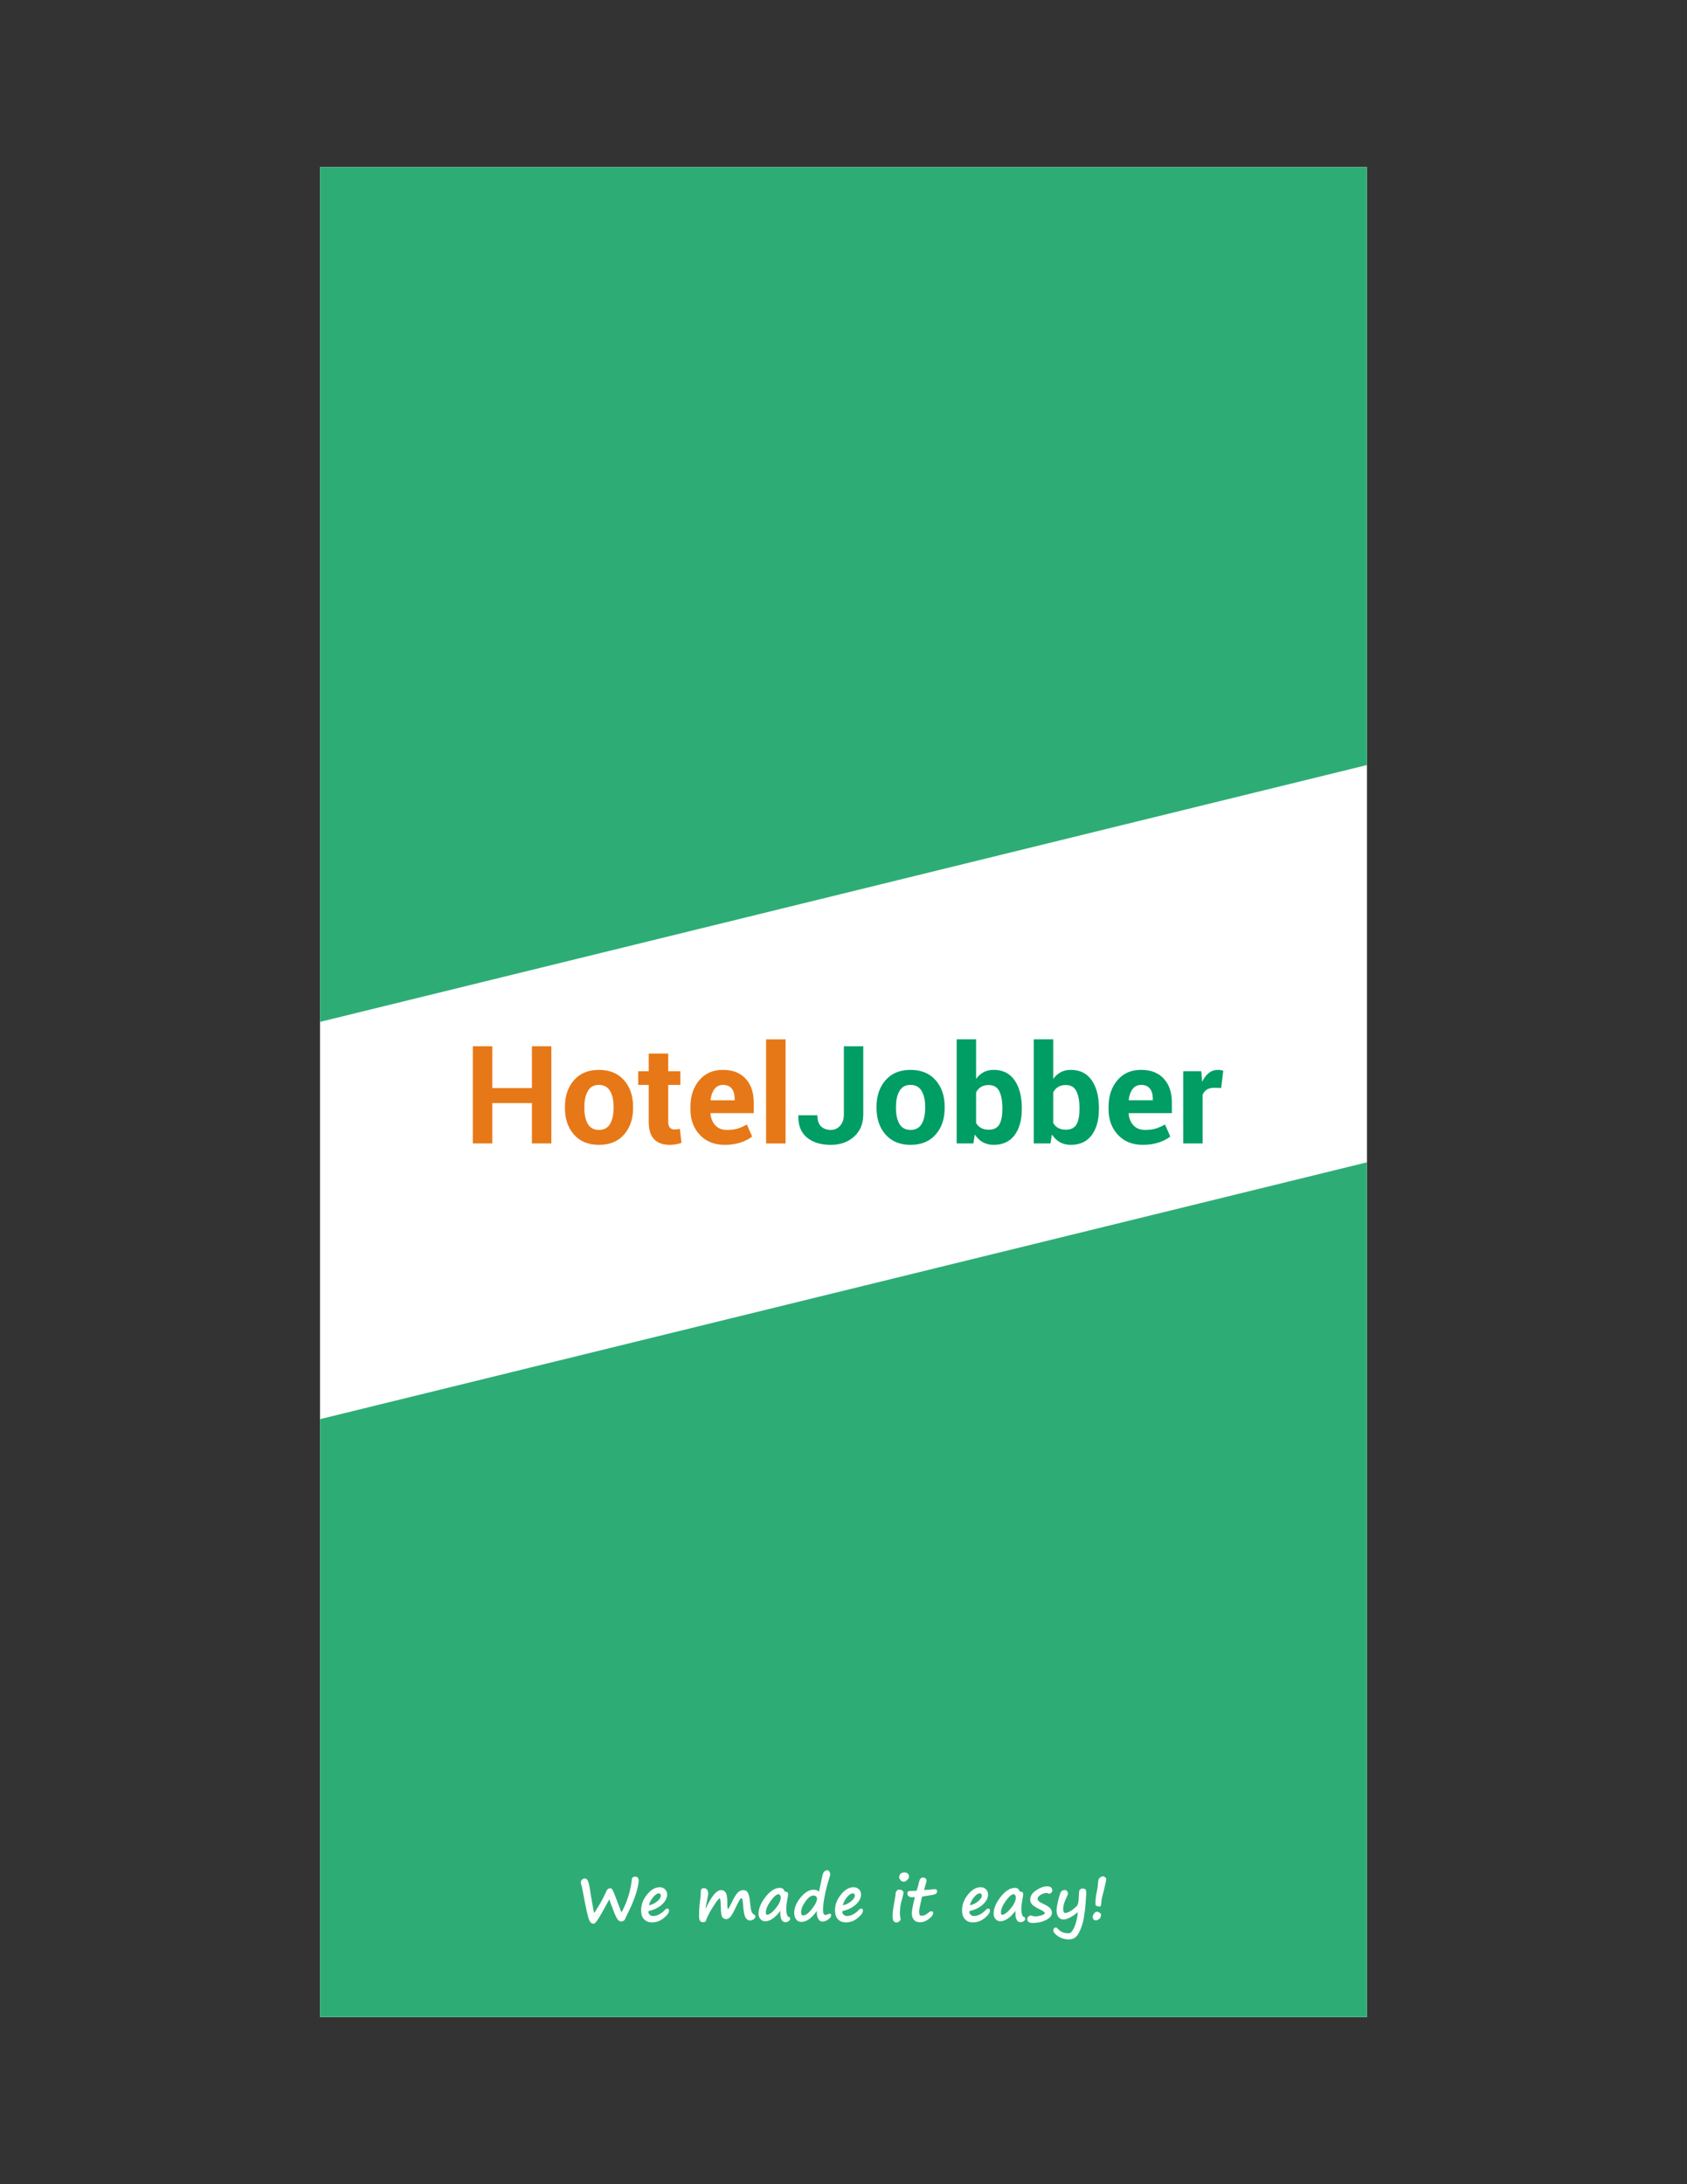 <?xml version="1.0" encoding="UTF-8"?>
<!DOCTYPE svg PUBLIC "-//W3C//DTD SVG 1.1//EN" "http://www.w3.org/Graphics/SVG/1.1/DTD/svg11.dtd">
<!-- Creator: CorelDRAW -->
<svg xmlns="http://www.w3.org/2000/svg" xml:space="preserve" width="215.9mm" height="279.4mm" style="shape-rendering:geometricPrecision; text-rendering:geometricPrecision; image-rendering:optimizeQuality; fill-rule:evenodd; clip-rule:evenodd"
viewBox="0 0 215.9 279.4"
 xmlns:xlink="http://www.w3.org/1999/xlink">
 <rect x="0" y="0" width="215.9" height="279.4" fill="#333333" stroke="none"/>
 <defs>
  <style type="text/css">
   <![CDATA[
    .fil0 {fill:white}
    .fil1 {fill:#2DAD75}
    .fil2 {fill:#E77817;fill-rule:nonzero}
    .fil4 {fill:white;fill-rule:nonzero}
    .fil3 {fill:#009D65;fill-rule:nonzero}
   ]]>
  </style>
 </defs>
 <g id="Layer_x0020_1">
  <rect class="fil0" x="40.958" y="21.374" width="133.985" height="236.652"/>
  <path class="fil1" d="M40.957 21.378l133.987 0 0 76.485 -133.987 32.854 0 -109.34zm133.987 127.303l0 109.34 -133.987 0 0 -76.485 133.987 -32.854z"/>
  <g id="_166682832">
   <path id="_168261640" class="fil2" d="M70.561 146.268l-2.486 0 0 -5.166 -5.07 0 0 5.166 -2.494 0 0 -12.43 2.494 0 0 5.344 5.07 0 0 -5.344 2.486 0 0 12.43zm1.74 -4.703c0,-1.378 0.385,-2.506 1.154,-3.386 0.766,-0.88 1.833,-1.32 3.193,-1.32 1.364,0 2.433,0.437 3.208,1.314 0.775,0.877 1.163,2.008 1.163,3.392l0 0.178c0,1.39 -0.388,2.521 -1.157,3.395 -0.772,0.874 -1.839,1.311 -3.199,1.311 -1.364,0 -2.433,-0.437 -3.205,-1.311 -0.769,-0.874 -1.157,-2.005 -1.157,-3.395l0 -0.178zm2.486 0.178c0,0.845 0.149,1.521 0.443,2.031 0.297,0.51 0.775,0.763 1.434,0.763 0.644,0 1.116,-0.256 1.413,-0.769 0.3,-0.513 0.449,-1.186 0.449,-2.025l0 -0.178c0,-0.822 -0.151,-1.489 -0.452,-2.008 -0.303,-0.519 -0.778,-0.778 -1.425,-0.778 -0.644,0 -1.116,0.259 -1.413,0.781 -0.3,0.522 -0.449,1.189 -0.449,2.005l0 0.178zm10.732 -6.973l0 2.261 1.553 0 0 1.751 -1.553 0 0 4.703c0,0.358 0.073,0.615 0.221,0.769 0.149,0.154 0.347,0.23 0.597,0.23 0.131,0 0.242,-0.006 0.338,-0.02 0.093,-0.015 0.204,-0.041 0.329,-0.073l0.213 1.801c-0.251,0.085 -0.495,0.149 -0.734,0.192 -0.239,0.044 -0.498,0.064 -0.778,0.064 -0.86,0 -1.521,-0.236 -1.984,-0.708 -0.463,-0.472 -0.696,-1.221 -0.696,-2.247l0 -4.712 -1.349 0 0 -1.751 1.349 0 0 -2.261 2.494 0zm7.229 11.679c-1.332,0 -2.395,-0.428 -3.191,-1.282 -0.798,-0.854 -1.195,-1.938 -1.195,-3.252l0 -0.341c0,-1.372 0.376,-2.503 1.131,-3.392 0.755,-0.889 1.766,-1.329 3.033,-1.323 1.247,0 2.215,0.376 2.902,1.128 0.691,0.752 1.034,1.766 1.034,3.048l0 1.358 -5.516 0 -0.018 0.052c0.047,0.609 0.251,1.11 0.612,1.504 0.361,0.393 0.851,0.589 1.472,0.589 0.554,0 1.011,-0.055 1.375,-0.166 0.364,-0.111 0.763,-0.285 1.195,-0.524l0.676 1.536c-0.376,0.306 -0.868,0.562 -1.477,0.763 -0.609,0.201 -1.288,0.303 -2.034,0.303zm-0.221 -7.669c-0.46,0 -0.825,0.178 -1.093,0.53 -0.268,0.353 -0.431,0.819 -0.495,1.393l0.026 0.044 3.057 0 0 -0.221c0,-0.53 -0.125,-0.956 -0.37,-1.27 -0.248,-0.318 -0.624,-0.475 -1.125,-0.475zm8.01 7.489l-2.494 0 0 -13.316 2.494 0 0 13.316z"/>
   <path id="_168261808" class="fil3" d="M107.998 133.837l2.483 0 0 8.701c0,1.2 -0.391,2.153 -1.174,2.856 -0.781,0.702 -1.772,1.055 -2.966,1.055 -1.297,0 -2.325,-0.315 -3.08,-0.947 -0.758,-0.632 -1.122,-1.562 -1.093,-2.792l0.015 -0.052 2.424 0c0,0.656 0.157,1.133 0.472,1.431 0.312,0.3 0.734,0.449 1.262,0.449 0.46,0 0.854,-0.178 1.174,-0.533 0.321,-0.355 0.484,-0.845 0.484,-1.466l0 -8.701zm4.181 7.727c0,-1.378 0.385,-2.506 1.154,-3.386 0.766,-0.88 1.833,-1.32 3.193,-1.32 1.364,0 2.433,0.437 3.208,1.314 0.775,0.877 1.163,2.008 1.163,3.392l0 0.178c0,1.39 -0.388,2.521 -1.157,3.395 -0.772,0.874 -1.839,1.311 -3.199,1.311 -1.364,0 -2.433,-0.437 -3.205,-1.311 -0.769,-0.874 -1.157,-2.005 -1.157,-3.395l0 -0.178zm2.486 0.178c0,0.845 0.149,1.521 0.443,2.031 0.297,0.51 0.775,0.763 1.434,0.763 0.644,0 1.116,-0.256 1.413,-0.769 0.3,-0.513 0.449,-1.186 0.449,-2.025l0 -0.178c0,-0.822 -0.151,-1.489 -0.452,-2.008 -0.303,-0.519 -0.778,-0.778 -1.425,-0.778 -0.644,0 -1.116,0.259 -1.413,0.781 -0.3,0.522 -0.449,1.189 -0.449,2.005l0 0.178zm16.102 0.163c0,1.378 -0.309,2.48 -0.924,3.304 -0.615,0.825 -1.504,1.238 -2.663,1.238 -0.536,0 -1.002,-0.114 -1.404,-0.338 -0.402,-0.224 -0.74,-0.554 -1.02,-0.988l-0.186 1.145 -2.136 0 0 -13.316 2.486 0 0 5.058c0.265,-0.367 0.586,-0.653 0.959,-0.851 0.373,-0.201 0.801,-0.3 1.285,-0.3 1.174,0 2.066,0.443 2.681,1.329 0.615,0.886 0.924,2.063 0.924,3.537l0 0.181zm-2.485 -0.181c0,-0.897 -0.131,-1.611 -0.396,-2.139 -0.265,-0.527 -0.717,-0.79 -1.355,-0.79 -0.385,0 -0.714,0.082 -0.982,0.245 -0.265,0.16 -0.478,0.393 -0.629,0.694l0 3.913c0.151,0.28 0.364,0.492 0.635,0.641 0.271,0.149 0.6,0.222 0.994,0.222 0.644,0 1.093,-0.227 1.349,-0.679 0.257,-0.452 0.385,-1.095 0.385,-1.926l0 -0.181zm12.354 0.181c0,1.378 -0.309,2.48 -0.924,3.304 -0.615,0.825 -1.504,1.238 -2.663,1.238 -0.536,0 -1.002,-0.114 -1.404,-0.338 -0.402,-0.224 -0.74,-0.554 -1.02,-0.988l-0.186 1.145 -2.136 0 0 -13.316 2.486 0 0 5.058c0.265,-0.367 0.586,-0.653 0.959,-0.851 0.373,-0.201 0.801,-0.3 1.285,-0.3 1.174,0 2.066,0.443 2.681,1.329 0.615,0.886 0.924,2.063 0.924,3.537l0 0.181zm-2.485 -0.181c0,-0.897 -0.131,-1.611 -0.396,-2.139 -0.265,-0.527 -0.717,-0.79 -1.355,-0.79 -0.385,0 -0.714,0.082 -0.982,0.245 -0.265,0.16 -0.478,0.393 -0.629,0.694l0 3.913c0.151,0.28 0.364,0.492 0.635,0.641 0.271,0.149 0.6,0.222 0.994,0.222 0.644,0 1.093,-0.227 1.349,-0.679 0.257,-0.452 0.385,-1.095 0.385,-1.926l0 -0.181zm8.109 4.723c-1.332,0 -2.395,-0.428 -3.191,-1.282 -0.798,-0.854 -1.195,-1.938 -1.195,-3.252l0 -0.341c0,-1.372 0.376,-2.503 1.131,-3.392 0.755,-0.889 1.766,-1.329 3.033,-1.323 1.247,0 2.215,0.376 2.902,1.128 0.691,0.752 1.034,1.766 1.034,3.048l0 1.358 -5.516 0 -0.018 0.052c0.047,0.609 0.251,1.11 0.612,1.504 0.361,0.393 0.851,0.589 1.472,0.589 0.554,0 1.011,-0.055 1.375,-0.166 0.364,-0.111 0.763,-0.285 1.195,-0.524l0.676 1.536c-0.376,0.306 -0.868,0.562 -1.477,0.763 -0.609,0.201 -1.288,0.303 -2.034,0.303zm-0.221 -7.669c-0.46,0 -0.825,0.178 -1.093,0.53 -0.268,0.353 -0.431,0.819 -0.495,1.393l0.026 0.044 3.057 0 0 -0.221c0,-0.53 -0.125,-0.956 -0.37,-1.27 -0.248,-0.318 -0.624,-0.475 -1.125,-0.475zm10.245 0.393l-0.912 -0.026c-0.37,0 -0.676,0.076 -0.915,0.23 -0.239,0.154 -0.42,0.37 -0.545,0.65l0 6.241 -2.486 0 0 -9.237 2.314 0 0.111 1.367c0.216,-0.484 0.498,-0.863 0.842,-1.133 0.344,-0.271 0.74,-0.405 1.189,-0.405 0.125,0 0.242,0.009 0.347,0.029 0.105,0.02 0.213,0.044 0.321,0.073l-0.265 2.212z"/>
  </g>
  <path class="fil4" d="M79.953 245.57c-0.039,0.062 -0.106,0.114 -0.201,0.159 -0.095,0.046 -0.175,0.068 -0.239,0.068 -0.172,0 -0.327,-0.087 -0.466,-0.262 -0.14,-0.172 -0.344,-0.615 -0.615,-1.324 -0.271,-0.709 -0.421,-1.126 -0.449,-1.25l-0.947 1.704c-0.523,0.943 -0.872,1.414 -1.046,1.414 -0.124,0 -0.232,-0.03 -0.322,-0.089 -0.089,-0.06 -0.174,-0.179 -0.255,-0.355 -0.08,-0.176 -0.19,-0.57 -0.327,-1.178 -0.139,-0.609 -0.263,-1.226 -0.374,-1.847 -0.111,-0.623 -0.184,-1.006 -0.22,-1.152 -0.024,-0.097 -0.044,-0.175 -0.065,-0.234 -0.067,-0.204 -0.1,-0.352 -0.1,-0.443 0,-0.112 0.05,-0.223 0.149,-0.329 0.099,-0.106 0.216,-0.158 0.349,-0.158 0.242,0 0.412,0.193 0.509,0.579 0.098,0.387 0.153,0.662 0.165,0.822l0.101 0.647c0.03,0.217 0.069,0.452 0.118,0.701 0.051,0.26 0.093,0.483 0.123,0.667 0.102,0.616 0.169,0.955 0.199,1.019 0.478,-0.761 0.794,-1.28 0.947,-1.558 0.153,-0.278 0.381,-0.738 0.683,-1.381 0.035,-0.064 0.092,-0.122 0.174,-0.174 0.08,-0.052 0.162,-0.079 0.247,-0.079 0.11,0 0.202,0.056 0.276,0.169 0.073,0.113 0.2,0.4 0.379,0.866 0.008,0.027 0.02,0.063 0.038,0.103l0.31 0.82c0.276,0.733 0.429,1.108 0.457,1.126 0.731,-1.382 1.169,-2.797 1.314,-4.245 0,-0.1 0.045,-0.178 0.132,-0.235 0.088,-0.058 0.19,-0.086 0.305,-0.086 0.158,0 0.271,0.049 0.337,0.148 0.066,0.098 0.1,0.208 0.1,0.331 0,0.252 -0.069,0.653 -0.207,1.198 -0.139,0.545 -0.343,1.134 -0.613,1.768l-0.111 0.264c-0.029,0.073 -0.234,0.506 -0.617,1.295 -0.118,0.243 -0.196,0.413 -0.237,0.51zm5.67 -1.169c0,0.266 -0.224,0.583 -0.671,0.952 -0.446,0.369 -0.951,0.555 -1.513,0.555 -0.432,0 -0.771,-0.136 -1.019,-0.408 -0.248,-0.272 -0.371,-0.652 -0.371,-1.137 0,-0.715 0.252,-1.387 0.758,-2.012 0.506,-0.627 1.046,-0.939 1.621,-0.939 0.286,0 0.516,0.09 0.689,0.272 0.174,0.182 0.262,0.397 0.262,0.647 0,0.445 -0.213,0.868 -0.641,1.27 -0.426,0.403 -0.973,0.68 -1.64,0.834 -0.076,0.017 -0.114,0.063 -0.114,0.138 0,0.123 0.053,0.239 0.162,0.35 0.109,0.112 0.254,0.168 0.436,0.168 0.513,0 1.023,-0.266 1.529,-0.794 0.096,-0.102 0.191,-0.153 0.282,-0.153 0.154,0 0.23,0.085 0.23,0.256zm-2.572 -0.677c0.404,-0.083 0.76,-0.255 1.067,-0.518 0.309,-0.263 0.461,-0.502 0.461,-0.717 0,-0.084 -0.023,-0.154 -0.07,-0.212 -0.047,-0.058 -0.107,-0.086 -0.182,-0.086 -0.222,0 -0.468,0.163 -0.74,0.49 -0.271,0.327 -0.449,0.673 -0.536,1.042zm7.357 1.77c-0.031,0.263 -0.178,0.395 -0.441,0.395 -0.335,0 -0.502,-0.242 -0.502,-0.725 0,-0.781 0.042,-1.449 0.126,-2.004 0.067,-0.432 0.101,-0.855 0.101,-1.273 0,-0.099 0.031,-0.183 0.096,-0.251 0.064,-0.067 0.153,-0.101 0.268,-0.101 0.383,0 0.574,0.233 0.574,0.697 0,0.15 -0.067,0.535 -0.203,1.154 -0.081,0.367 -0.123,0.634 -0.123,0.8 0.731,-1.604 1.39,-2.407 1.978,-2.407 0.238,0 0.429,0.096 0.573,0.284 0.144,0.19 0.22,0.608 0.224,1.257 0.003,0.592 0.034,0.889 0.093,0.889 0.046,0 0.205,-0.288 0.479,-0.862 0.303,-0.637 0.564,-1.057 0.779,-1.261 0.216,-0.205 0.444,-0.307 0.68,-0.307 0.284,0 0.489,0.123 0.617,0.366 0.129,0.245 0.217,0.657 0.268,1.236 0.038,0.459 0.09,0.807 0.155,1.042 0.064,0.234 0.176,0.391 0.335,0.467 0.128,0.062 0.191,0.153 0.191,0.276 0,0.11 -0.072,0.221 -0.218,0.332 -0.145,0.111 -0.293,0.166 -0.444,0.166 -0.262,0 -0.464,-0.128 -0.612,-0.384 -0.146,-0.258 -0.246,-0.773 -0.297,-1.547 -0.027,-0.373 -0.057,-0.62 -0.09,-0.74 -0.031,-0.122 -0.08,-0.183 -0.142,-0.183 -0.056,0 -0.139,0.091 -0.246,0.275 -0.107,0.182 -0.293,0.545 -0.556,1.089 -0.232,0.49 -0.431,0.833 -0.599,1.027 -0.167,0.195 -0.346,0.292 -0.539,0.292 -0.148,0 -0.297,-0.064 -0.446,-0.191 -0.149,-0.128 -0.23,-0.591 -0.243,-1.392 -0.013,-0.713 -0.059,-1.069 -0.139,-1.069 -0.107,0 -0.365,0.317 -0.773,0.95 -0.409,0.635 -0.717,1.201 -0.923,1.702zm9.46 -1.057c-0.672,0.886 -1.321,1.329 -1.946,1.329 -0.23,0 -0.429,-0.09 -0.594,-0.272 -0.166,-0.182 -0.25,-0.412 -0.25,-0.693 0,-0.677 0.302,-1.398 0.904,-2.163 0.603,-0.765 1.211,-1.147 1.825,-1.147 0.311,0 0.516,0.157 0.613,0.471 0.293,0 0.441,0.113 0.441,0.338 0,0.107 -0.029,0.301 -0.085,0.582 -0.102,0.526 -0.153,0.947 -0.153,1.261 0,0.327 0.022,0.557 0.067,0.689 0.045,0.133 0.077,0.22 0.098,0.261 0.021,0.041 0.083,0.084 0.184,0.13 0.102,0.048 0.153,0.117 0.153,0.203 0,0.131 -0.065,0.239 -0.197,0.326 -0.132,0.088 -0.27,0.131 -0.412,0.131 -0.48,0 -0.696,-0.481 -0.647,-1.444zm-0.23 -2.127c-0.258,0 -0.592,0.285 -1.006,0.856 -0.412,0.572 -0.619,1.056 -0.619,1.454 0,0.209 0.043,0.314 0.131,0.314 0.301,0 0.672,-0.267 1.113,-0.802 0.441,-0.536 0.66,-1.003 0.66,-1.405 0,-0.128 -0.029,-0.229 -0.086,-0.305 -0.058,-0.076 -0.122,-0.113 -0.194,-0.113zm4.905 2.129c-0.662,0.938 -1.326,1.407 -1.996,1.407 -0.271,0 -0.489,-0.107 -0.655,-0.32 -0.166,-0.213 -0.248,-0.485 -0.248,-0.815 0,-0.666 0.272,-1.329 0.817,-1.988 0.545,-0.659 1.097,-0.989 1.657,-0.989 0.322,0 0.551,0.085 0.687,0.253 0.191,-0.837 0.305,-1.362 0.34,-1.571 0.077,-0.388 0.141,-0.646 0.192,-0.773 0.051,-0.128 0.128,-0.228 0.234,-0.298 0.105,-0.069 0.195,-0.104 0.272,-0.104 0.13,0 0.229,0.053 0.298,0.161 0.069,0.107 0.103,0.242 0.103,0.405 0,0.072 -0.056,0.277 -0.169,0.617 -0.183,0.552 -0.354,1.219 -0.511,2 -0.157,0.782 -0.235,1.405 -0.235,1.867 0,0.442 0.097,0.663 0.292,0.663 0.099,0 0.205,-0.026 0.318,-0.08 0.113,-0.052 0.191,-0.077 0.237,-0.077 0.126,0 0.189,0.073 0.189,0.218 0,0.177 -0.127,0.352 -0.382,0.527 -0.254,0.175 -0.494,0.262 -0.722,0.262 -0.245,0 -0.434,-0.131 -0.566,-0.394 -0.134,-0.263 -0.183,-0.587 -0.15,-0.97zm-0.425 -1.965c-0.335,0 -0.684,0.255 -1.048,0.765 -0.364,0.511 -0.547,0.98 -0.547,1.403 0,0.247 0.093,0.371 0.276,0.371 0.313,0 0.684,-0.277 1.116,-0.832 0.432,-0.555 0.647,-0.993 0.647,-1.315 0,-0.097 -0.041,-0.187 -0.123,-0.269 -0.081,-0.084 -0.188,-0.124 -0.322,-0.124zm6.319 1.927c0,0.266 -0.224,0.583 -0.671,0.952 -0.446,0.369 -0.951,0.555 -1.513,0.555 -0.432,0 -0.772,-0.136 -1.019,-0.408 -0.248,-0.272 -0.371,-0.652 -0.371,-1.137 0,-0.715 0.253,-1.387 0.759,-2.012 0.506,-0.627 1.046,-0.939 1.621,-0.939 0.286,0 0.516,0.09 0.689,0.272 0.174,0.182 0.262,0.397 0.262,0.647 0,0.445 -0.213,0.868 -0.641,1.27 -0.426,0.403 -0.973,0.68 -1.64,0.834 -0.076,0.017 -0.114,0.063 -0.114,0.138 0,0.123 0.053,0.239 0.162,0.35 0.109,0.112 0.254,0.168 0.436,0.168 0.512,0 1.023,-0.266 1.529,-0.794 0.097,-0.102 0.191,-0.153 0.282,-0.153 0.154,0 0.23,0.085 0.23,0.256zm-2.571 -0.677c0.404,-0.083 0.76,-0.255 1.067,-0.518 0.309,-0.263 0.462,-0.502 0.462,-0.717 0,-0.084 -0.023,-0.154 -0.071,-0.212 -0.047,-0.058 -0.107,-0.086 -0.182,-0.086 -0.222,0 -0.468,0.163 -0.74,0.49 -0.271,0.327 -0.449,0.673 -0.536,1.042zm8.467 -3.699c0,0.182 -0.081,0.341 -0.244,0.477 -0.164,0.137 -0.306,0.205 -0.426,0.205 -0.153,0 -0.289,-0.064 -0.408,-0.192 -0.118,-0.127 -0.178,-0.255 -0.178,-0.382 0,-0.184 0.059,-0.334 0.177,-0.447 0.118,-0.114 0.286,-0.17 0.506,-0.17 0.171,0 0.308,0.05 0.416,0.151 0.106,0.101 0.158,0.22 0.158,0.357zm-1.851 3.151l0 0.004c0.082,-0.466 0.123,-0.731 0.123,-0.798 0,-0.188 0.042,-0.347 0.124,-0.475 0.084,-0.128 0.199,-0.192 0.346,-0.192 0.174,0 0.31,0.042 0.407,0.123 0.097,0.082 0.145,0.174 0.145,0.276 0,0.102 -0.047,0.313 -0.141,0.633l-0.024 0.084c-0.14,0.493 -0.225,0.896 -0.253,1.207 -0.029,0.311 -0.043,0.564 -0.043,0.754 0,0.156 0.028,0.364 0.081,0.625 0.008,0.046 0.012,0.084 0.012,0.114 0,0.059 -0.056,0.139 -0.168,0.238 -0.111,0.099 -0.23,0.149 -0.358,0.149 -0.336,0 -0.505,-0.255 -0.505,-0.766 0,-0.434 0.062,-0.963 0.183,-1.585 0.026,-0.139 0.048,-0.27 0.069,-0.391zm3.544 -0.568c-0.022,0 -0.094,0.285 -0.216,0.854 -0.121,0.57 -0.182,0.916 -0.182,1.034 0,0.211 0.022,0.356 0.067,0.44 0.044,0.082 0.118,0.124 0.22,0.124 0.144,0 0.281,-0.025 0.412,-0.074 0.132,-0.05 0.305,-0.162 0.519,-0.335 0.134,-0.11 0.246,-0.165 0.338,-0.165 0.075,0 0.133,0.021 0.178,0.062 0.045,0.042 0.068,0.092 0.068,0.148 0,0.225 -0.182,0.479 -0.544,0.764 -0.364,0.285 -0.747,0.428 -1.15,0.428 -0.338,0 -0.595,-0.099 -0.773,-0.299 -0.177,-0.199 -0.266,-0.485 -0.266,-0.858 0,-0.345 0.128,-1.033 0.387,-2.065 -0.164,0.018 -0.277,0.028 -0.341,0.028l-0.081 0c-0.117,0 -0.237,-0.039 -0.358,-0.115 -0.12,-0.077 -0.182,-0.2 -0.182,-0.369 0,-0.214 0.122,-0.322 0.365,-0.322l0.82 -0.03c0.107,-0.308 0.221,-0.714 0.34,-1.215 0.072,-0.311 0.234,-0.467 0.486,-0.467 0.141,0 0.251,0.042 0.33,0.128 0.08,0.085 0.119,0.181 0.119,0.285 0,0.041 -0.109,0.436 -0.326,1.184 0.812,-0.071 1.258,-0.107 1.338,-0.107 0.135,0 0.224,0.021 0.268,0.06 0.043,0.039 0.066,0.115 0.066,0.228 0,0.228 -0.194,0.371 -0.58,0.433l-1.323 0.222zm8.668 1.793c0,0.266 -0.224,0.583 -0.671,0.952 -0.446,0.369 -0.951,0.555 -1.513,0.555 -0.432,0 -0.771,-0.136 -1.019,-0.408 -0.248,-0.272 -0.371,-0.652 -0.371,-1.137 0,-0.715 0.252,-1.387 0.758,-2.012 0.506,-0.627 1.047,-0.939 1.621,-0.939 0.286,0 0.516,0.09 0.689,0.272 0.174,0.182 0.262,0.397 0.262,0.647 0,0.445 -0.213,0.868 -0.641,1.27 -0.427,0.403 -0.973,0.68 -1.64,0.834 -0.076,0.017 -0.114,0.063 -0.114,0.138 0,0.123 0.053,0.239 0.162,0.35 0.108,0.112 0.254,0.168 0.435,0.168 0.513,0 1.023,-0.266 1.529,-0.794 0.097,-0.102 0.191,-0.153 0.282,-0.153 0.154,0 0.23,0.085 0.23,0.256zm-2.571 -0.677c0.404,-0.083 0.76,-0.255 1.067,-0.518 0.309,-0.263 0.462,-0.502 0.462,-0.717 0,-0.084 -0.023,-0.154 -0.071,-0.212 -0.047,-0.058 -0.107,-0.086 -0.182,-0.086 -0.222,0 -0.468,0.163 -0.74,0.49 -0.271,0.327 -0.449,0.673 -0.536,1.042zm5.832 0.713c-0.672,0.886 -1.321,1.329 -1.946,1.329 -0.23,0 -0.429,-0.09 -0.594,-0.272 -0.166,-0.182 -0.25,-0.412 -0.25,-0.693 0,-0.677 0.302,-1.398 0.904,-2.163 0.603,-0.765 1.211,-1.147 1.825,-1.147 0.311,0 0.517,0.157 0.613,0.471 0.293,0 0.441,0.113 0.441,0.338 0,0.107 -0.029,0.301 -0.085,0.582 -0.102,0.526 -0.153,0.947 -0.153,1.261 0,0.327 0.022,0.557 0.067,0.689 0.044,0.133 0.077,0.22 0.098,0.261 0.021,0.041 0.082,0.084 0.184,0.13 0.102,0.048 0.153,0.117 0.153,0.203 0,0.131 -0.065,0.239 -0.197,0.326 -0.132,0.088 -0.269,0.131 -0.412,0.131 -0.48,0 -0.696,-0.481 -0.647,-1.444zm-0.23 -2.127c-0.258,0 -0.593,0.285 -1.006,0.856 -0.412,0.572 -0.619,1.056 -0.619,1.454 0,0.209 0.043,0.314 0.131,0.314 0.3,0 0.672,-0.267 1.113,-0.802 0.441,-0.536 0.66,-1.003 0.66,-1.405 0,-0.128 -0.029,-0.229 -0.086,-0.305 -0.058,-0.076 -0.122,-0.113 -0.194,-0.113zm4.001 2.437c-0.01,-0.139 -0.23,-0.307 -0.659,-0.506 -0.526,-0.253 -0.862,-0.471 -1.007,-0.653 -0.146,-0.183 -0.218,-0.382 -0.218,-0.596 0,-0.453 0.252,-0.848 0.76,-1.187 0.507,-0.338 0.981,-0.508 1.42,-0.508 0.432,0 0.647,0.189 0.647,0.564 0,0.099 -0.05,0.188 -0.148,0.268 -0.098,0.079 -0.182,0.119 -0.251,0.119 -0.029,0 -0.078,-0.018 -0.149,-0.054 -0.072,-0.037 -0.127,-0.053 -0.165,-0.053 -0.228,0 -0.479,0.076 -0.751,0.229 -0.273,0.155 -0.411,0.333 -0.411,0.538 0,0.099 0.049,0.196 0.145,0.289 0.098,0.093 0.296,0.209 0.594,0.351 0.442,0.209 0.734,0.399 0.874,0.566 0.141,0.169 0.212,0.356 0.212,0.56 0,0.373 -0.253,0.684 -0.757,0.934 -0.505,0.249 -1.071,0.373 -1.699,0.373 -0.463,0 -0.694,-0.167 -0.694,-0.502 0,-0.122 0.048,-0.226 0.146,-0.314 0.097,-0.086 0.205,-0.129 0.326,-0.129 0.048,0 0.123,0.017 0.226,0.053 0.102,0.038 0.196,0.058 0.282,0.058 0.241,0 0.492,-0.039 0.756,-0.115 0.263,-0.077 0.436,-0.171 0.521,-0.284zm5.207 -1.285c-0.04,0.621 -0.112,1.223 -0.216,1.808 -0.103,0.583 -0.256,1.113 -0.456,1.588 -0.2,0.475 -0.416,0.799 -0.647,0.972 -0.232,0.173 -0.506,0.259 -0.826,0.259 -0.343,0 -0.671,-0.065 -0.985,-0.196l0.004 0c-0.271,-0.113 -0.507,-0.263 -0.707,-0.452 -0.2,-0.188 -0.301,-0.348 -0.301,-0.479 0,-0.12 0.03,-0.216 0.09,-0.287 0.06,-0.071 0.139,-0.107 0.235,-0.107 0.085,0 0.154,0.037 0.211,0.107 0.327,0.422 0.803,0.633 1.426,0.633 0.252,0 0.497,-0.264 0.732,-0.794 0.234,-0.528 0.383,-1.163 0.443,-1.904 -0.789,0.624 -1.397,0.935 -1.823,0.935 -0.276,0 -0.495,-0.11 -0.655,-0.33 -0.161,-0.22 -0.242,-0.484 -0.242,-0.792 0,-0.309 0.073,-0.759 0.217,-1.347 0.144,-0.589 0.267,-0.953 0.367,-1.096 0.101,-0.141 0.266,-0.212 0.493,-0.212 0.122,0 0.217,0.053 0.283,0.158 0.067,0.106 0.101,0.224 0.101,0.351 0,0.039 -0.093,0.255 -0.276,0.647 -0.225,0.481 -0.337,0.895 -0.337,1.243 0,0.178 0.025,0.314 0.074,0.408 0.05,0.093 0.102,0.139 0.156,0.139 0.122,0 0.271,-0.037 0.446,-0.11 0.175,-0.075 0.381,-0.203 0.617,-0.386 0.236,-0.183 0.389,-0.322 0.458,-0.416 0.068,-0.094 0.123,-0.216 0.165,-0.366 0.04,-0.149 0.072,-0.477 0.095,-0.986 0.013,-0.297 0.028,-0.483 0.044,-0.56 0.016,-0.075 0.061,-0.146 0.136,-0.21 0.073,-0.064 0.173,-0.096 0.298,-0.096 0.169,0 0.288,0.035 0.358,0.107 0.071,0.072 0.106,0.241 0.106,0.506l-0.085 1.267zm1.879 0.422c-0.257,0 -0.454,-0.052 -0.595,-0.157 -0.041,-0.498 -0.004,-1.011 0.107,-1.537 0.126,-0.57 0.188,-0.997 0.188,-1.281 0,-0.027 0.013,-0.135 0.041,-0.319 0.026,-0.186 0.107,-0.327 0.243,-0.424 0.135,-0.097 0.25,-0.145 0.345,-0.145 0.102,0 0.199,0.037 0.293,0.112 0.093,0.076 0.14,0.158 0.14,0.247 0,0.072 -0.052,0.336 -0.155,0.795 -0.103,0.458 -0.206,0.88 -0.309,1.266 -0.107,0.401 -0.163,0.722 -0.169,0.961 -0.005,0.182 -0.049,0.341 -0.129,0.48zm-0.544 1.762c-0.281,0 -0.422,-0.156 -0.422,-0.467 0,-0.118 0.058,-0.253 0.173,-0.407 0.115,-0.153 0.239,-0.229 0.372,-0.229 0.088,0 0.196,0.042 0.326,0.126 0.131,0.085 0.196,0.156 0.196,0.215l-0.039 0.238c-0.022,0.169 -0.106,0.298 -0.248,0.389 -0.143,0.092 -0.262,0.136 -0.356,0.136z"/>
 </g>
</svg>
